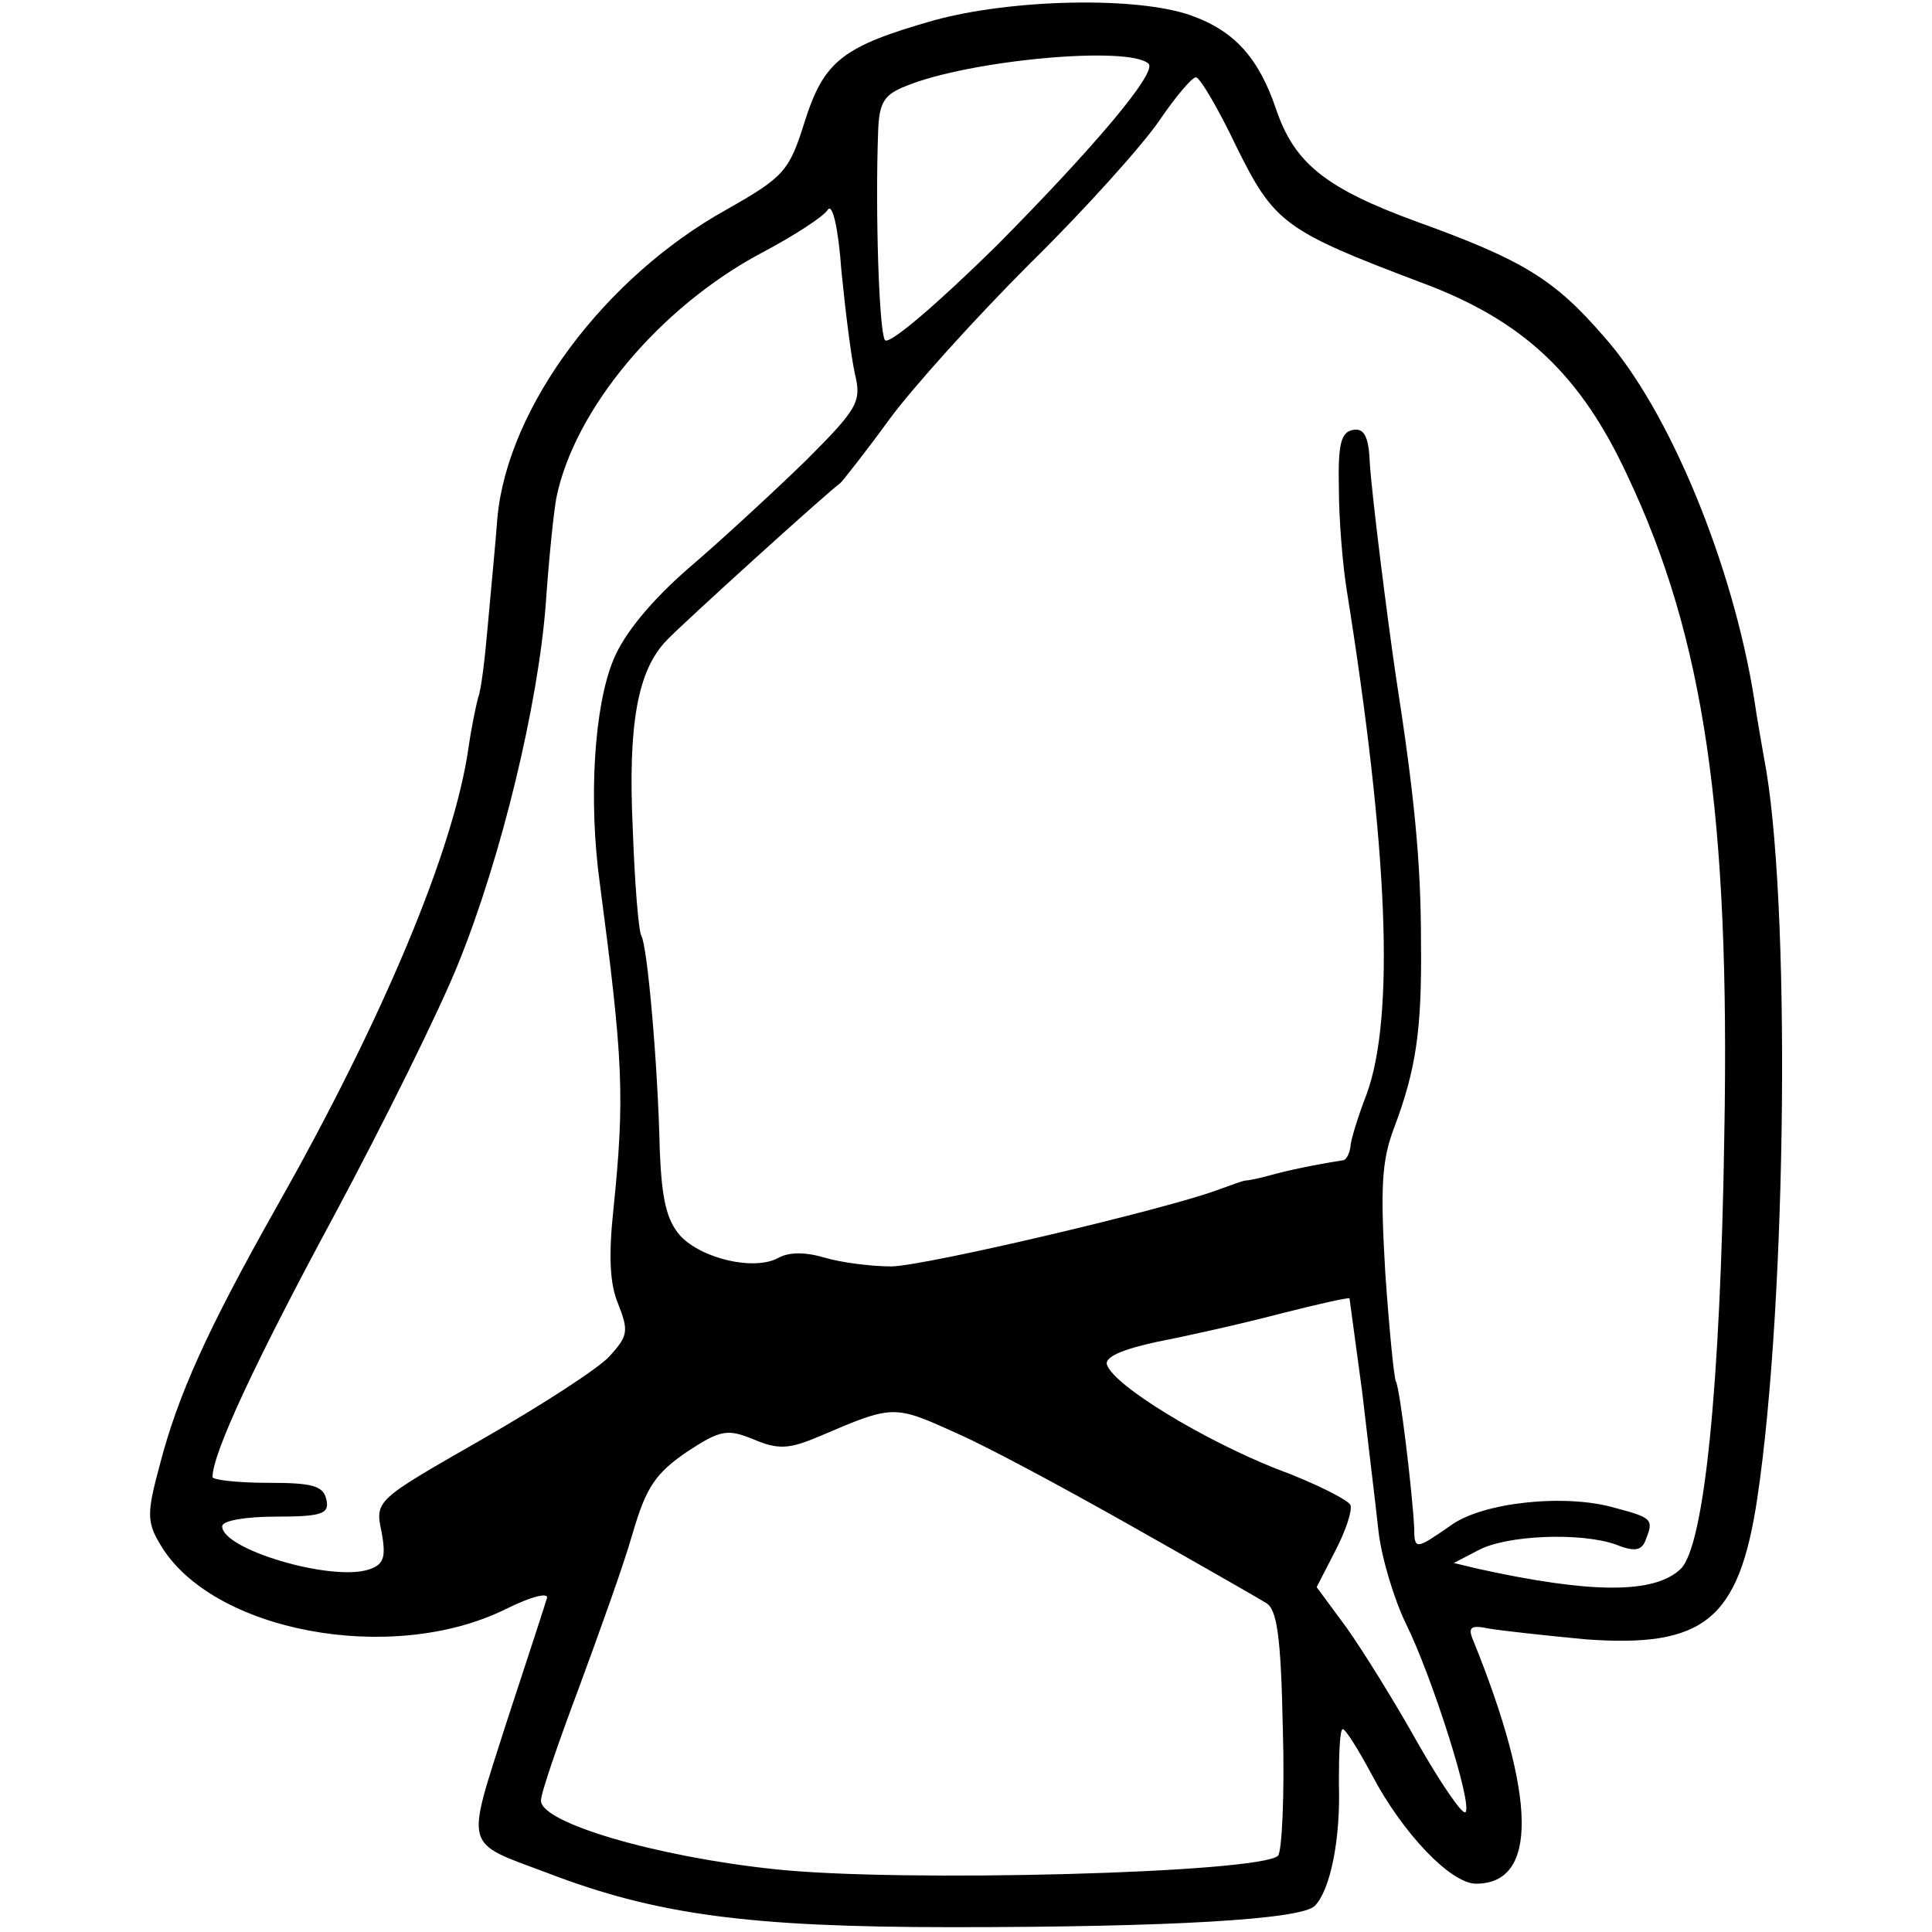 <?xml version="1.0" standalone="no"?>
<!DOCTYPE svg PUBLIC "-//W3C//DTD SVG 20010904//EN"
 "http://www.w3.org/TR/2001/REC-SVG-20010904/DTD/svg10.dtd">
<svg version="1.0" xmlns="http://www.w3.org/2000/svg"
 width="200pt" height="200pt" viewBox="0 0 200 200"
 preserveAspectRatio="xMidYMid meet">
<g transform="translate(0,200) scale(0.1,-0.1)"
fill="#000000" stroke="none">
<path d="M967 1979 c-95 -27 -114 -42 -134 -105 -16 -51 -21 -57 -81 -91 -126
-70 -226 -204 -237 -318 -2 -27 -7 -78 -10 -112 -3 -35 -7 -68 -10 -75 -2 -7
-7 -31 -10 -52 -15 -105 -88 -280 -199 -476 -71 -126 -102 -194 -121 -268 -13
-48 -13 -58 1 -81 53 -90 239 -125 357 -67 28 14 46 18 43 11 -2 -7 -21 -65
-42 -129 -42 -132 -45 -122 43 -155 112 -43 208 -56 418 -56 228 0 362 8 376
22 16 16 27 69 25 127 0 31 1 56 4 56 3 0 16 -21 30 -47 32 -61 82 -113 108
-113 64 0 63 89 -3 252 -6 14 -2 16 17 12 12 -2 57 -7 99 -11 123 -9 159 20
178 145 31 206 35 626 7 768 -2 12 -7 39 -10 60 -22 139 -88 300 -156 376 -51
59 -84 79 -192 118 -96 35 -128 61 -147 117 -18 53 -43 81 -88 97 -56 20 -186
17 -266 -5z m222 -45 c9 -9 -56 -86 -157 -188 -61 -60 -112 -104 -116 -98 -6
10 -10 131 -7 215 1 31 6 39 29 48 66 27 231 42 251 23z m91 -86 c39 -79 50
-87 190 -140 106 -39 166 -95 215 -201 79 -167 106 -350 100 -682 -4 -263 -21
-425 -45 -449 -27 -26 -92 -26 -210 0 l-25 6 25 13 c29 16 107 19 143 6 20 -8
27 -6 31 6 8 20 6 22 -32 32 -51 15 -137 6 -170 -18 -36 -25 -38 -26 -38 -3
-2 39 -15 146 -19 152 -2 4 -7 55 -11 113 -5 86 -4 115 9 149 23 61 29 102 28
193 0 83 -7 153 -26 275 -9 61 -25 188 -27 221 -1 27 -6 36 -17 34 -13 -2 -16
-15 -15 -61 0 -32 4 -79 8 -104 43 -269 50 -441 21 -522 -9 -23 -17 -49 -17
-55 -1 -7 -4 -13 -7 -14 -14 -2 -47 -8 -70 -14 -14 -4 -28 -7 -31 -7 -3 0 -16
-5 -30 -10 -54 -20 -300 -78 -337 -79 -21 0 -52 4 -69 9 -20 6 -37 6 -48 0
-25 -14 -80 -1 -102 23 -14 16 -19 38 -21 88 -2 91 -13 212 -19 222 -3 5 -7
55 -9 112 -5 107 5 163 35 194 16 17 166 153 180 163 3 3 26 32 50 65 24 33
90 106 146 162 57 56 117 123 134 148 17 25 34 45 38 45 4 0 23 -32 42 -72z
m-395 -235 c7 -29 3 -36 -51 -90 -33 -32 -87 -82 -121 -111 -39 -34 -67 -68
-78 -95 -20 -48 -26 -145 -14 -232 24 -182 26 -220 14 -337 -5 -47 -4 -77 5
-98 11 -28 10 -33 -9 -54 -12 -13 -71 -51 -132 -86 -110 -63 -111 -63 -104
-96 5 -27 2 -34 -14 -39 -39 -12 -151 21 -151 45 0 6 25 10 56 10 47 0 55 3
52 17 -3 15 -14 18 -61 18 -31 0 -57 3 -57 6 0 24 43 117 125 269 52 97 111
216 130 264 44 109 82 266 90 371 3 44 8 94 11 110 19 92 107 197 212 253 34
18 65 38 69 45 5 7 11 -21 14 -63 4 -41 10 -89 14 -107z m525 -1053 c6 -52 14
-117 17 -145 3 -27 16 -70 28 -95 27 -54 70 -189 62 -196 -3 -3 -25 29 -49 71
-24 43 -57 96 -74 120 l-31 42 19 37 c11 21 18 42 16 48 -2 5 -37 23 -78 38
-75 30 -166 85 -174 107 -3 8 15 16 52 24 31 6 89 19 127 29 39 10 71 17 72
16 0 0 6 -44 13 -96z m-419 -44 c30 -13 110 -56 179 -95 69 -39 132 -75 140
-80 12 -6 16 -34 18 -131 2 -68 -1 -127 -5 -131 -18 -18 -391 -28 -521 -14
-123 13 -242 48 -242 71 0 8 18 60 39 116 21 57 47 129 56 161 14 48 24 62 56
84 35 23 42 24 69 13 26 -11 37 -10 68 3 77 33 77 33 143 3z"/>
</g>
</svg>
